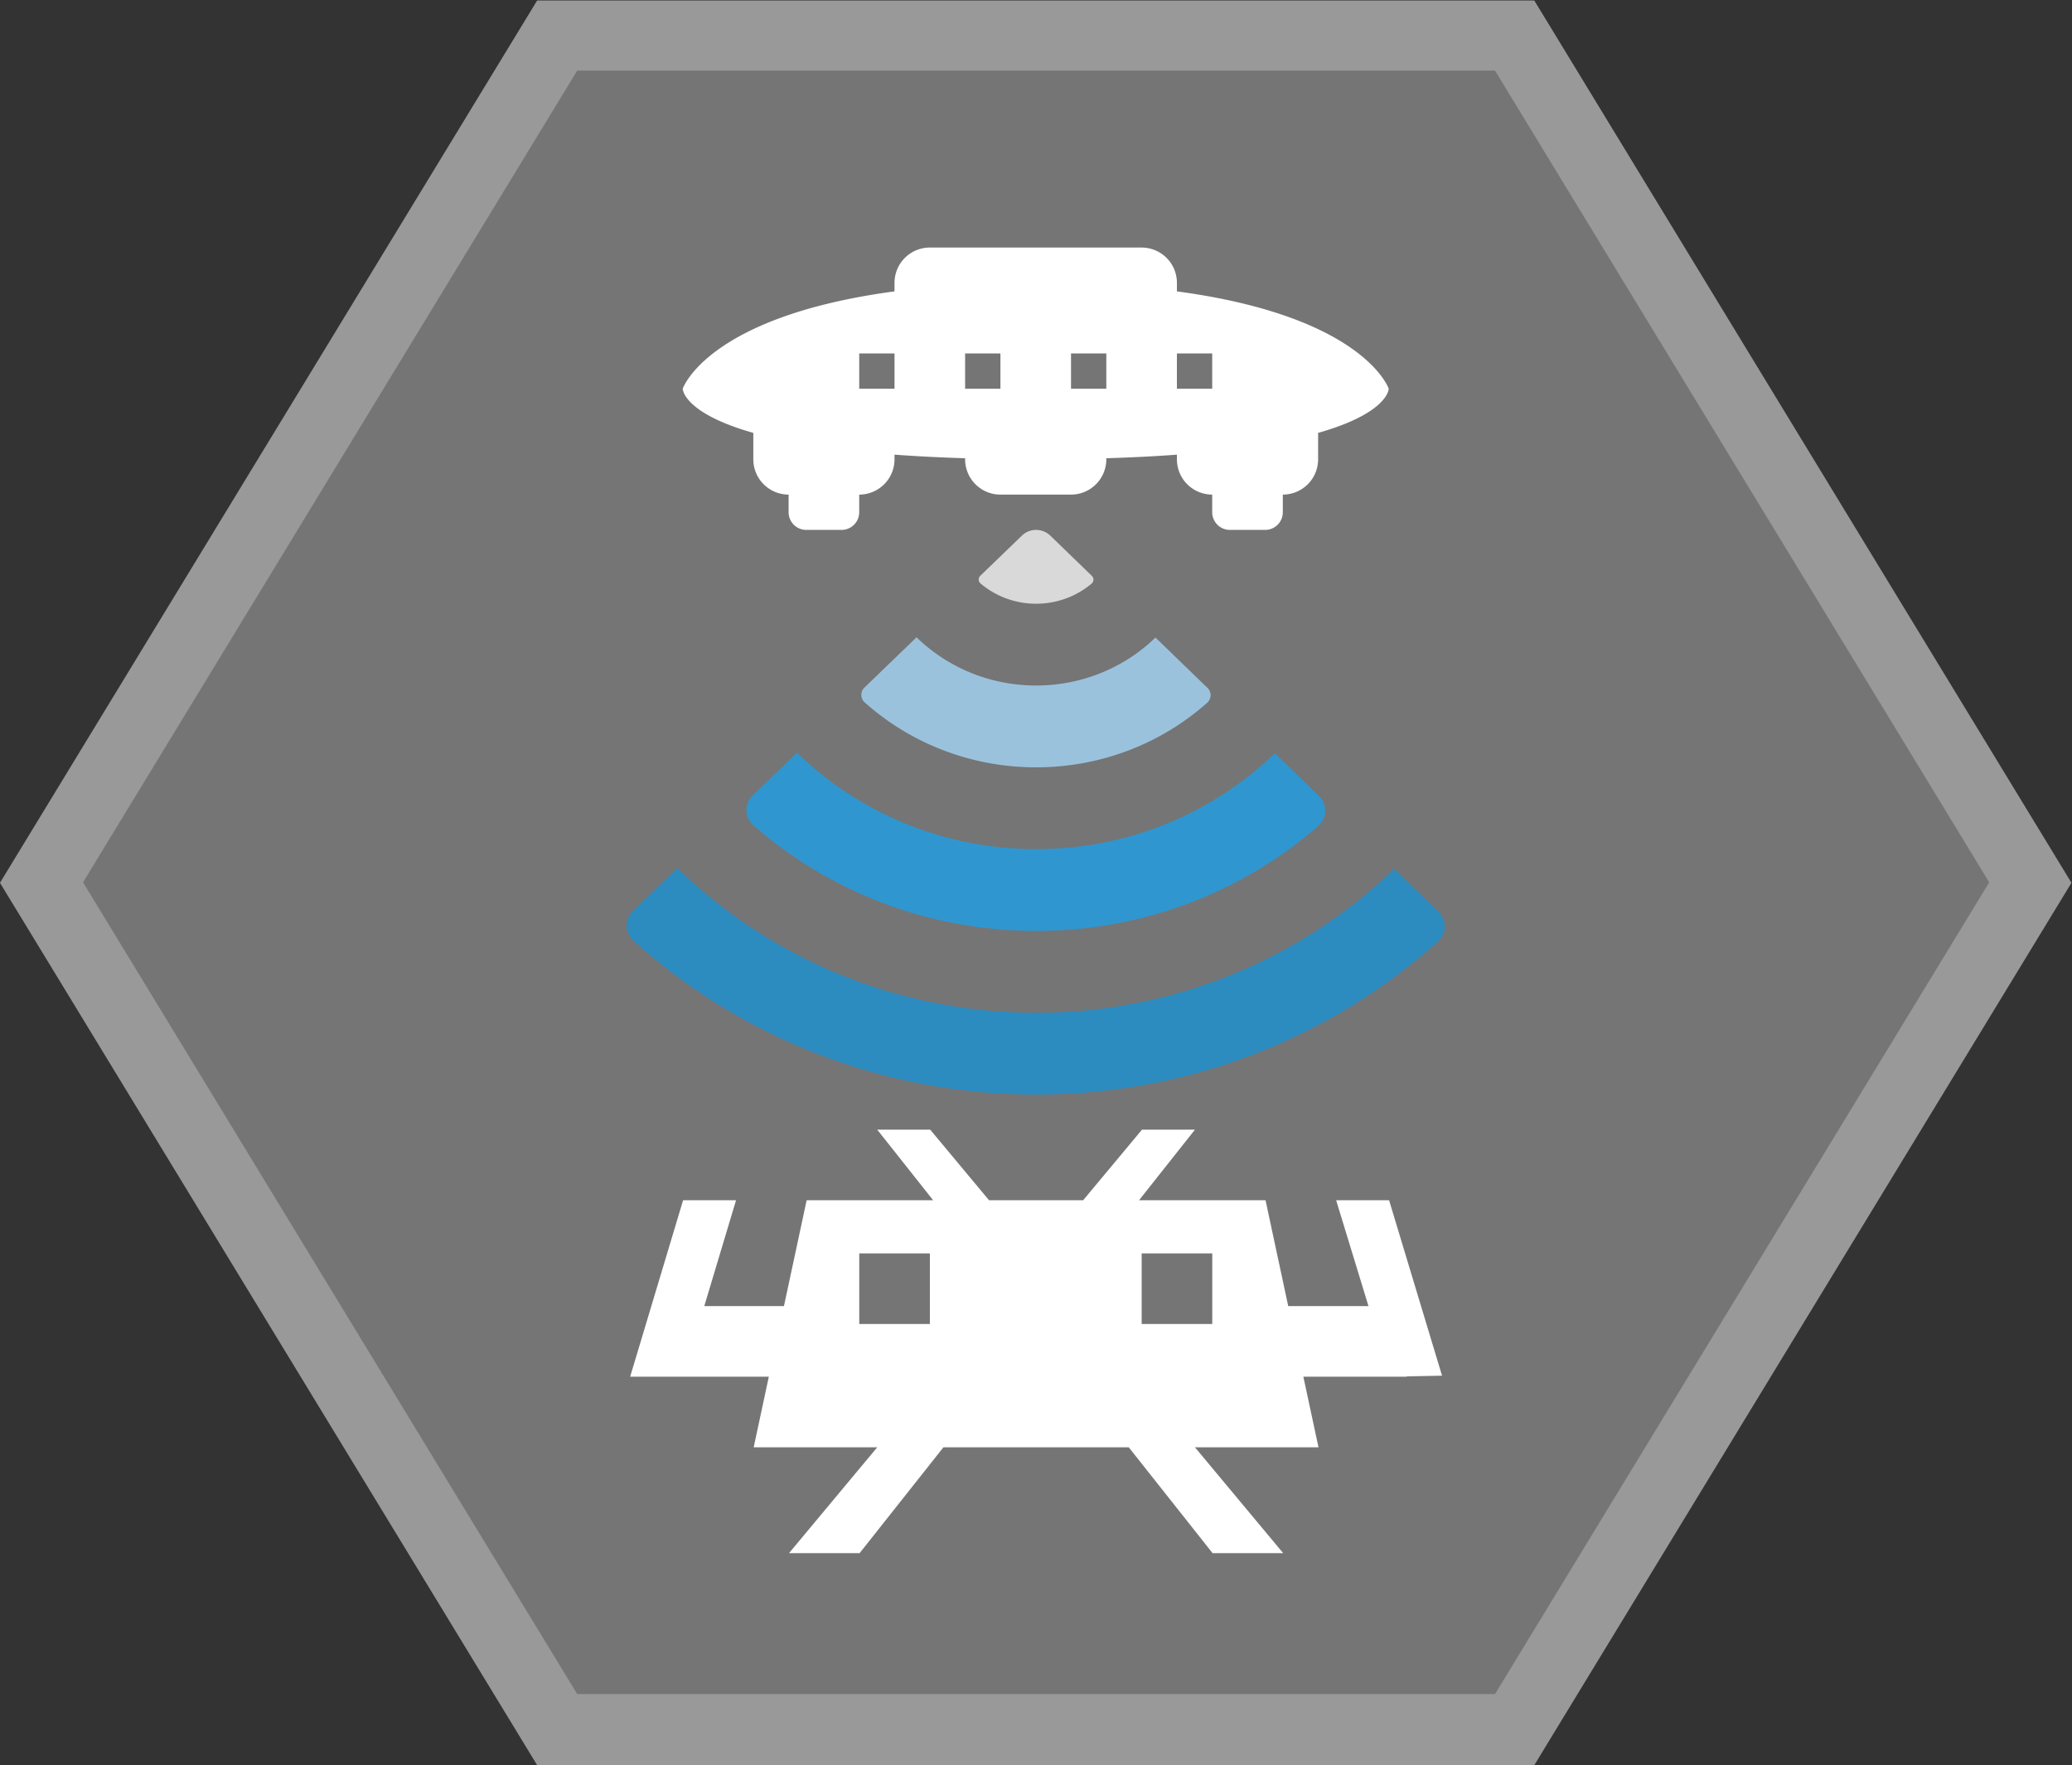 <svg xmlns="http://www.w3.org/2000/svg" xml:space="preserve" width="312.974" height="266.667"><rect width="100%" height="100%" fill="#333333" stroke="none"/><defs><clipPath id="a" clipPathUnits="userSpaceOnUse"><path d="M0 256h256V0H0Z"/></clipPath><clipPath id="b" clipPathUnits="userSpaceOnUse"><path d="M10.635 228h234.73V28H10.635Z"/></clipPath><clipPath id="c" clipPathUnits="userSpaceOnUse"><path d="M0 256h256V0H0Z"/></clipPath></defs><g clip-path="url(#a)" transform="matrix(1.333 0 0 -1.333 -14.18 304)"><g clip-path="url(#b)" style="opacity:.5"><path d="M0 0h-112.992l-2.338-3.84-56-92-2.532-4.16 2.532-4.159 56-92 2.338-3.841H0l2.338 3.841 56 92L60.869-100l-2.531 4.16-56 92z" style="fill:#fff;fill-opacity:1;fill-rule:nonzero;stroke:none" transform="translate(184.496 228)"/></g></g><path d="M0 0h-104l-56-92 56-92H0l56 92z" style="fill:#757575;fill-opacity:1;fill-rule:nonzero;stroke:none" transform="matrix(1.333 0 0 -1.333 225.82 10.667)"/><path d="m0 0-6.334-8H8l2.571-12h9.093L16-8h6l6-19.884-4-.078V-28H12.285L14-36H0l10-12H2l-9.5 12h-21L-38-48h-8l10 12h-14l1.714 8H-64l6 20h6l-3.6-12h9.028L-44-8h14.333L-36 0h6l6.667-8h10.666L-6 0Z" style="fill:#fff;fill-opacity:1;fill-rule:nonzero;stroke:none" transform="matrix(1.333 0 0 -1.333 180.495 170.667)"/><path d="M140.006 78h8v8h-8zm-32 0h8v8h-8z" style="fill:#757575;fill-opacity:1;fill-rule:nonzero;stroke:none" transform="matrix(1.333 0 0 -1.333 -14.18 304)"/><g clip-path="url(#c)" transform="matrix(1.333 0 0 -1.333 -14.18 304)"><path d="M0 0c2.404 0 4.6.859 6.281 2.277a.586.586 0 0 1 .04.87L1.61 7.712a2.32 2.32 0 0 1-3.223.004l-4.72-4.556a.585.585 0 0 1 .039-.87A9.7 9.7 0 0 1 0 0" style="fill:#d9d9d9;fill-opacity:1;fill-rule:nonzero;stroke:none" transform="translate(128.048 159.634)"/><path d="M0 0c7.46 0 14.264 2.772 19.374 7.31.506.449.534 1.215.047 1.686l-5.896 5.714C10.06 11.353 5.276 9.272 0 9.272c-5.29 0-10.085 2.092-13.552 5.466l-5.908-5.702a1.14 1.14 0 0 1 .044-1.687C-14.302 2.789-7.481 0 0 0" style="fill:#9bc2dd;fill-opacity:1;fill-rule:nonzero;stroke:none" transform="translate(128.048 141.09)"/><path d="M0 0c-10.396-10.074-24.747-16.313-40.575-16.313-15.87 0-30.256 6.274-40.657 16.396l-5.02-4.845a2.296 2.296 0 0 1 .05-3.389c11.969-10.811 28.014-17.435 45.627-17.435 17.563 0 33.569 6.585 45.527 17.342a2.296 2.296 0 0 1 .057 3.39z" style="fill:#2c8bbf;fill-opacity:1;fill-rule:nonzero;stroke:none" transform="translate(168.623 129.586)"/><path d="M0 0c12.283 0 23.5 4.509 31.98 11.909 1.014.885 1.035 2.458.068 3.395l-4.999 4.844C20.12 13.432 10.552 9.272 0 9.272c-10.58 0-20.17 4.184-27.104 10.932l-5.009-4.834c-.986-.952-.969-2.492.062-3.395C-23.563 4.537-12.318 0 0 0" style="fill:#3096cf;fill-opacity:1;fill-rule:nonzero;stroke:none" transform="translate(128.048 122.545)"/><path d="M148 184h-4v4h4zm-12 0h-4v4h4zm-12 0h-4v4h4zm-12 0h-4v4h4zm32 11.033V196a4 4 0 0 1-4 4h-24a4 4 0 0 1-4-4v-.967C90.75 192.185 88 184 88 184s.004-2.735 8-5.006V176a4 4 0 0 1 4-4v-2a2 2 0 0 1 2-2h4a2 2 0 0 1 2 2v2a4 4 0 0 1 4 4v.527q3.618-.27 8-.407V176a4 4 0 0 1 4-4h8a4 4 0 0 1 4 4v.12q4.382.137 8 .407V176a4 4 0 0 1 4-4v-2a2 2 0 0 1 2-2h4a2 2 0 0 1 2 2v2a4 4 0 0 1 4 4v2.994c7.996 2.271 8 5.006 8 5.006s-2.75 8.185-24 11.033" style="fill:#fff;fill-opacity:1;fill-rule:nonzero;stroke:none"/></g></svg>